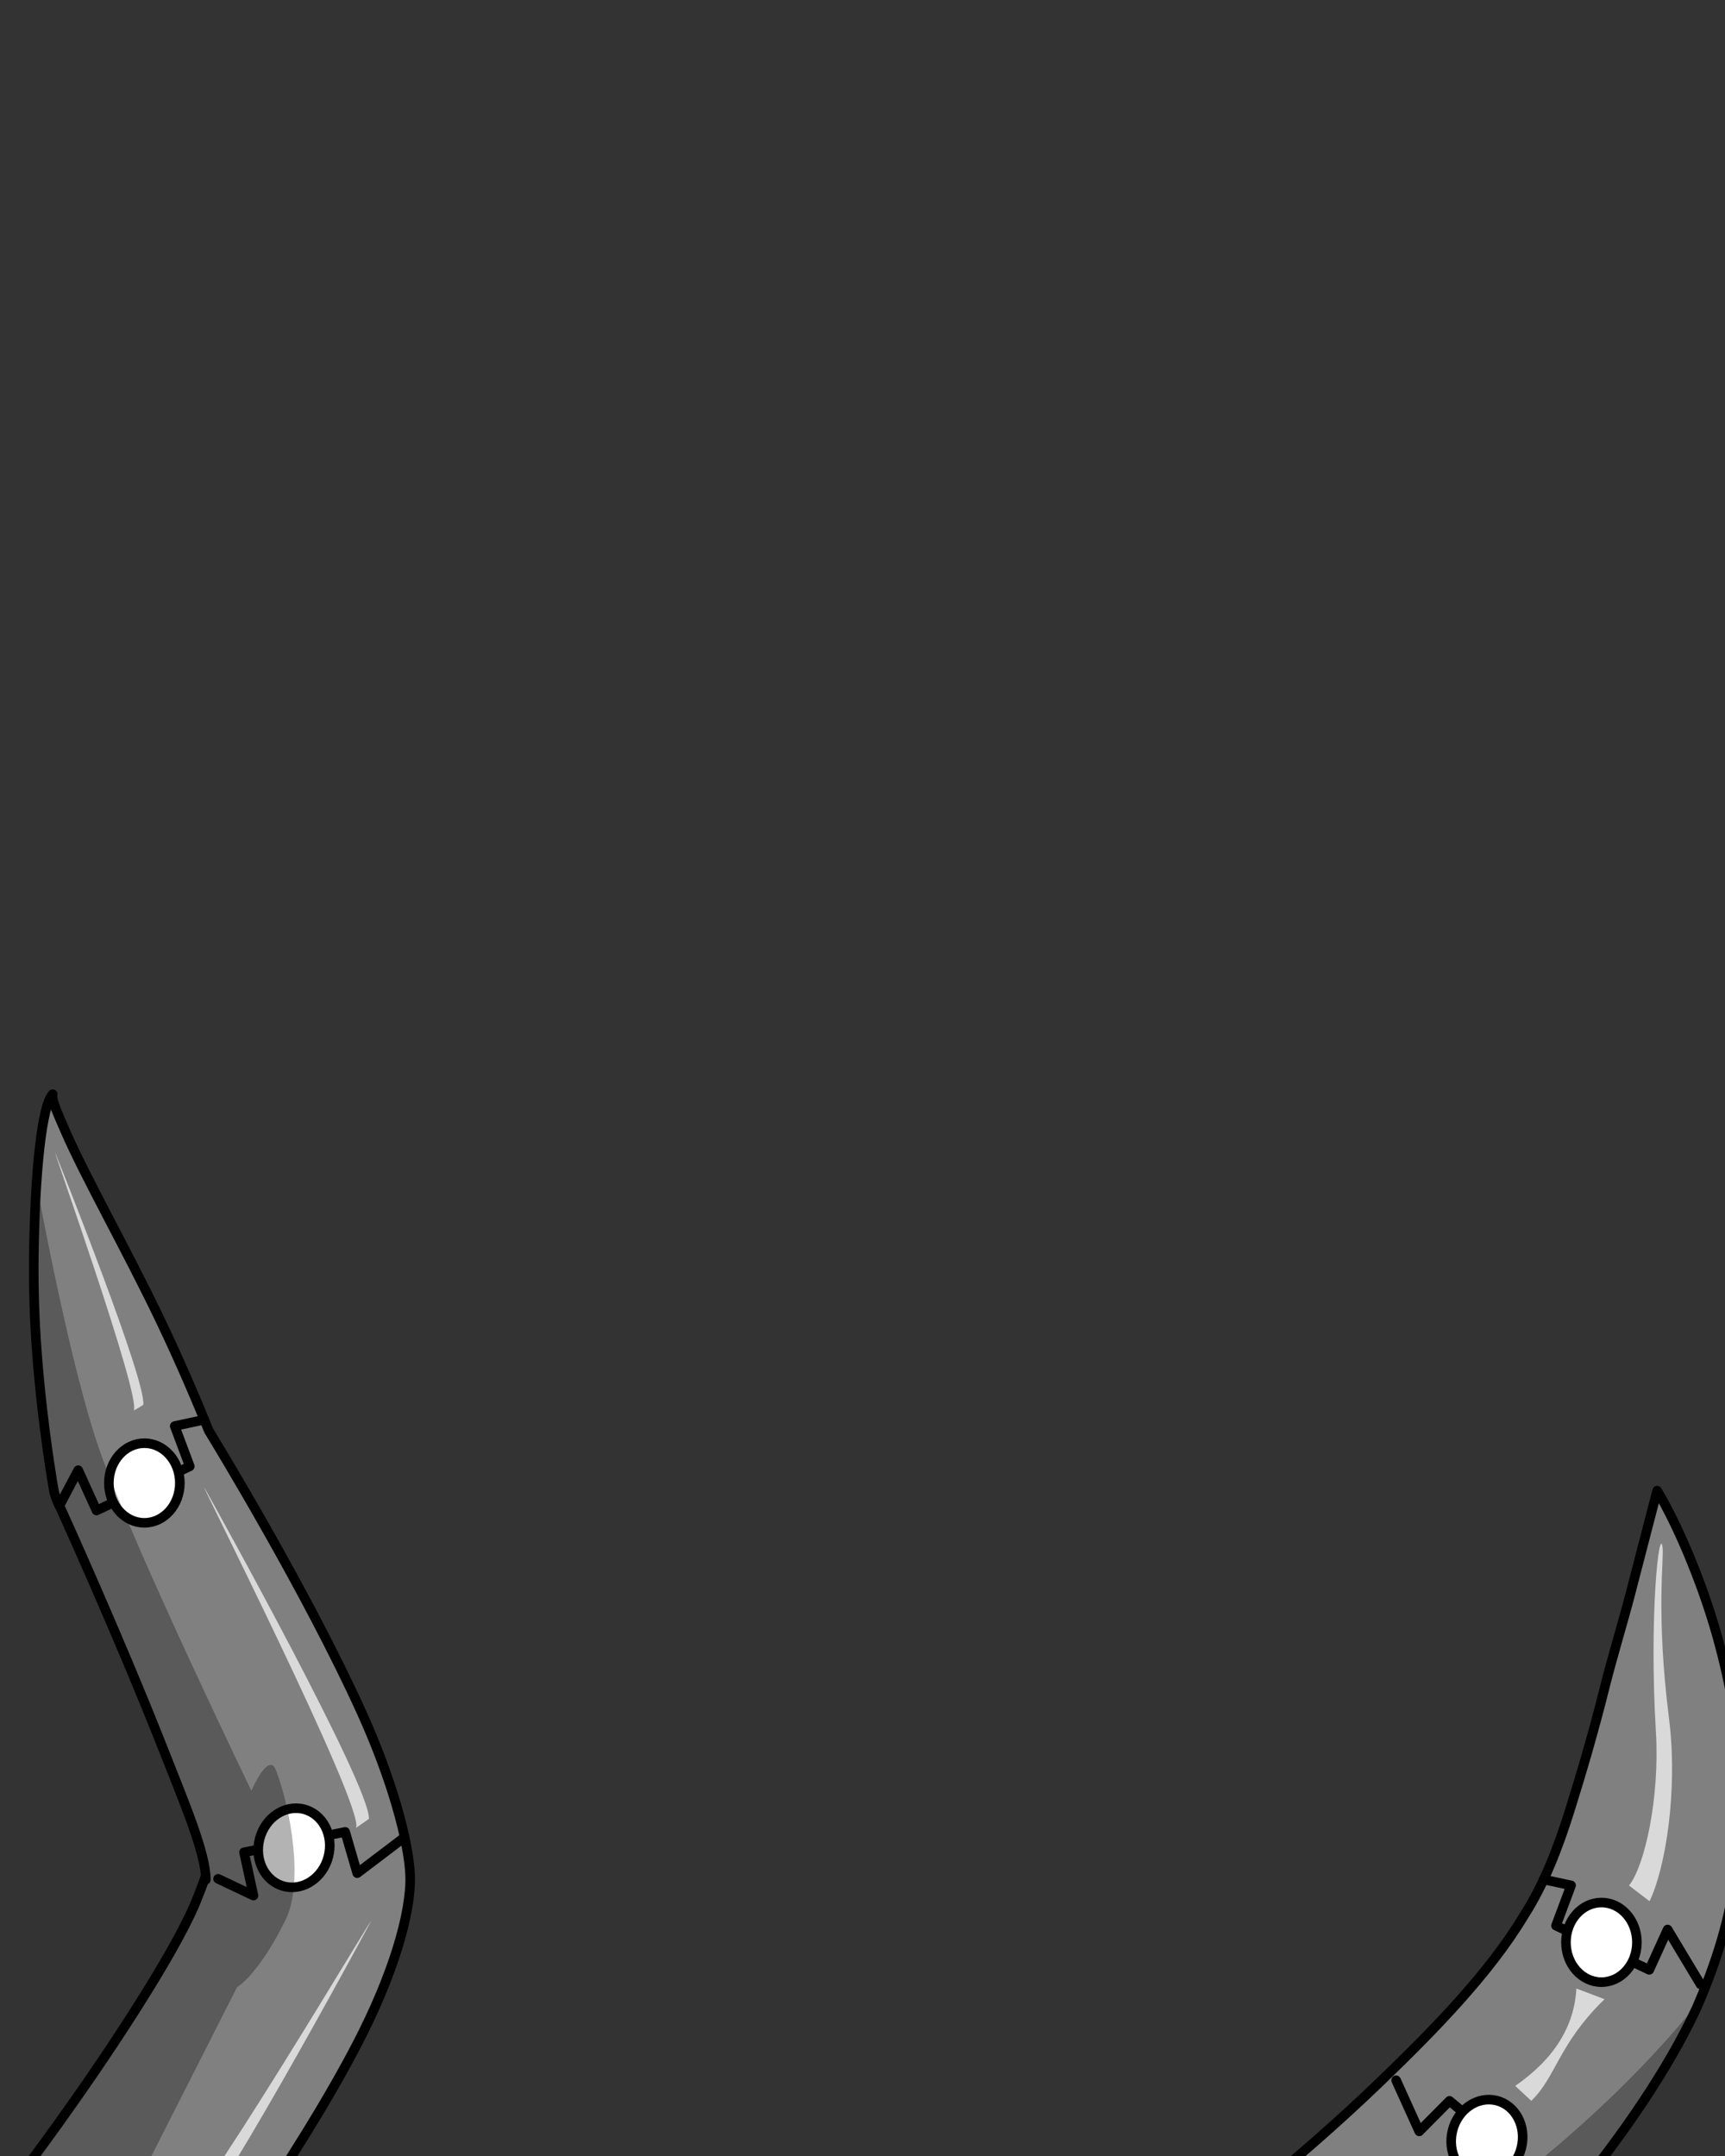<svg width="2160" height="2700" viewBox="0 0 2160 2700" fill="none" xmlns="http://www.w3.org/2000/svg">
<rect x="0" y="0" width="2160" height="2700" fill="#333333" stroke="none"/>
<g clip-path="url(#clip0_626_122)">
<path fill-rule="evenodd" clip-rule="evenodd" d="M239.937 2884.03C195.567 2943.04 111.635 2954.93 52.625 2910.56C-6.386 2866.19 -18.272 2782.26 26.098 2723.25C26.098 2723.25 101.174 2624.63 168.541 2518.54C194.945 2476.96 220.607 2434.47 238.73 2396.54C247.33 2378.54 257.563 2349.33 257.563 2349.33C257.563 2349.33 257.732 2352.66 257.745 2354.08C257.798 2321.09 230.991 2258 204.021 2189.62C147.599 2046.59 76.421 1890.02 76.421 1890.02C72.812 1883.33 69.943 1876.26 67.865 1868.94C67.865 1868.94 53.364 1789.76 46.117 1692.49C43.155 1652.74 41.837 1613.14 42.35 1572.56C43.666 1468.5 52.496 1383.81 65.989 1370.29C64.471 1377.58 71.131 1392.07 81.56 1416.06C106.956 1474.47 158.435 1565.03 200.309 1652.56C228.435 1711.35 250.401 1764.25 261.454 1791.76C271.292 1807.83 384.09 1992.91 452.763 2144.47C490.611 2228.01 511.566 2305 513.541 2348.12C515.328 2395.87 491.304 2474.62 447.749 2558.69C371.33 2706.2 239.937 2884.03 239.937 2884.03Z" fill="#808080" stroke="black" stroke-width="12" stroke-miterlimit="2" stroke-linejoin="round"/>
<path fill-rule="evenodd" clip-rule="evenodd" d="M257.187 1865.21C269.497 1887.25 464.391 2238 461.964 2277.8L445.666 2289.19C459.126 2266.98 235.739 1826.82 257.187 1865.21Z" fill="white" fill-opacity="0.7"/>
<path fill-rule="evenodd" clip-rule="evenodd" d="M463.111 2408.65C451.175 2430.89 260.679 2784.05 225.841 2803.45L207.465 2795.86C233.428 2795.23 483.898 2369.9 463.111 2408.65Z" fill="white" fill-opacity="0.7"/>
<path fill-rule="evenodd" clip-rule="evenodd" d="M69.915 1445.59C76.697 1462.45 183.945 1730.7 179.345 1759.43L167.366 1766.56C178.205 1751.37 58.097 1416.22 69.915 1445.59Z" fill="white" fill-opacity="0.7"/>
<path d="M74.986 1884.48L97.908 1841.14L120.865 1891.64L237.635 1836.31L218.783 1785.88L253.298 1778.46" stroke="black" stroke-width="12" stroke-miterlimit="1.5" stroke-linecap="round" stroke-linejoin="round"/>
<path d="M180.767 1907.07C205.31 1907.07 225.206 1884.75 225.206 1857.21C225.206 1829.67 205.31 1807.34 180.767 1807.34C156.224 1807.34 136.328 1829.67 136.328 1857.21C136.328 1884.75 156.224 1907.07 180.767 1907.07Z" fill="white" stroke="black" stroke-width="12" stroke-miterlimit="1.5" stroke-linecap="round" stroke-linejoin="round"/>
<path d="M273.088 2352.87L317.387 2373.88L305.563 2319.68L432.229 2294.14L447.3 2345.82L503.264 2303.38" stroke="black" stroke-width="12" stroke-miterlimit="1.5" stroke-linecap="round" stroke-linejoin="round"/>
<path d="M355.625 2362.28C379.383 2368.44 404.242 2351.81 411.148 2325.15C418.055 2298.49 404.393 2271.89 380.634 2265.74C356.875 2259.58 332.017 2276.21 325.11 2302.87C318.204 2329.53 331.866 2356.13 355.625 2362.28Z" fill="white" stroke="black" stroke-width="12" stroke-miterlimit="1.5" stroke-linecap="round" stroke-linejoin="round"/>
<path fill-rule="evenodd" clip-rule="evenodd" d="M48.002 1493.79C48.002 1493.79 88.094 1713.46 125.517 1818.51C169.981 1943.32 314.788 2242.67 314.788 2242.67C314.788 2242.67 336.282 2192.19 345.686 2217.19C364.495 2267.19 380.304 2358.26 357.508 2404.45C323.315 2473.75 296.802 2488.64 296.802 2488.64L161.942 2754.51L7.309 2751.72C95.852 2619.06 188.977 2501.85 258 2339.47L72.258 1874.59C41.732 1747.86 36.023 1589.59 48.002 1493.79Z" fill="black" fill-opacity="0.3"/>
<path fill-rule="evenodd" clip-rule="evenodd" d="M1697.93 3027.51C1633.28 3079.22 1538.81 3068.71 1487.1 3004.05C1435.39 2939.4 1445.9 2844.93 1510.55 2793.22C1510.55 2793.22 1618.33 2712.99 1729.24 2606.05C1795.16 2542.49 1864.55 2471.56 1907.73 2399.82C1932.78 2361 1950.62 2315.21 1965.61 2267.35C1981.66 2216.1 1996.1 2166.05 2008.48 2116.74C2020.07 2070.58 2032.1 2032.38 2041.79 1994.97C2062.71 1914.17 2075.02 1866.83 2075.02 1866.83C2075.02 1866.83 2100.73 1907.43 2129.11 1984.3C2148.84 2037.74 2165.92 2099.79 2175.59 2172.93C2182.83 2227.72 2180.01 2284.06 2173.94 2339.89C2167.11 2402.76 2147.58 2461.71 2124.11 2515.39C2088.12 2592.45 2032.66 2672.42 1972.79 2746.31C1845.95 2902.86 1697.93 3027.51 1697.93 3027.51Z" fill="#808080" stroke="black" stroke-width="12" stroke-miterlimit="2" stroke-linejoin="round"/>
<path fill-rule="evenodd" clip-rule="evenodd" d="M2134.87 2497.27C2007.27 2660.71 1809.18 2811.77 1627.65 2901.39L1795.89 2999.47C1912.13 2854.53 2045.38 2659.39 2134.87 2497.27Z" fill="black" fill-opacity="0.3"/>
<path d="M2129.4 2485.09L2088.13 2416.37L2065.17 2466.87L1948.4 2411.54L1967.26 2361.11L1932.74 2353.69" stroke="black" stroke-width="12" stroke-miterlimit="1.5" stroke-linecap="round" stroke-linejoin="round"/>
<path d="M2005.27 2482.3C1980.73 2482.3 1960.83 2459.98 1960.83 2432.44C1960.83 2404.9 1980.73 2382.57 2005.27 2382.57C2029.82 2382.57 2049.71 2404.9 2049.71 2432.44C2049.71 2459.98 2029.82 2482.3 2005.27 2482.3Z" fill="white" stroke="black" stroke-width="12" stroke-miterlimit="1.5" stroke-linecap="round" stroke-linejoin="round"/>
<path d="M1926.89 2758.43L1877.94 2755.77L1914.18 2713.77L1815.03 2630.91L1777.13 2669.15L1748.18 2605.16" stroke="black" stroke-width="12" stroke-miterlimit="1.5" stroke-linecap="round" stroke-linejoin="round"/>
<path d="M1849.86 2727.34C1826.04 2721.42 1812.11 2694.95 1818.76 2668.23C1825.4 2641.5 1850.1 2624.63 1873.92 2630.56C1897.73 2636.48 1911.66 2662.94 1905.01 2689.67C1898.37 2716.4 1873.67 2733.26 1849.86 2727.34Z" fill="white" stroke="black" stroke-width="12" stroke-miterlimit="1.5" stroke-linecap="round" stroke-linejoin="round"/>
<path fill-rule="evenodd" clip-rule="evenodd" d="M2081.77 1937.44C2083.93 1952.32 2073.17 2018.97 2089.93 2152.44C2101.33 2243.17 2085.21 2340.46 2065.49 2380.92L2039.8 2361.28C2059.43 2337.01 2078.4 2251.3 2073.51 2169.53C2064.74 2023.13 2077.69 1909.53 2081.77 1937.44Z" fill="white" fill-opacity="0.7"/>
<path fill-rule="evenodd" clip-rule="evenodd" d="M1973.89 2490.26L2009.19 2503.64C1951.5 2559.51 1948.41 2601.34 1917.42 2630.89L1897.33 2612.2C1947.25 2577.62 1971.35 2536.62 1973.89 2490.26Z" fill="white" fill-opacity="0.7"/>
</g>
<defs>
<clipPath id="clip0_626_122">
<rect width="2160" height="2700" fill="white"/>
</clipPath>
</defs>
</svg>
